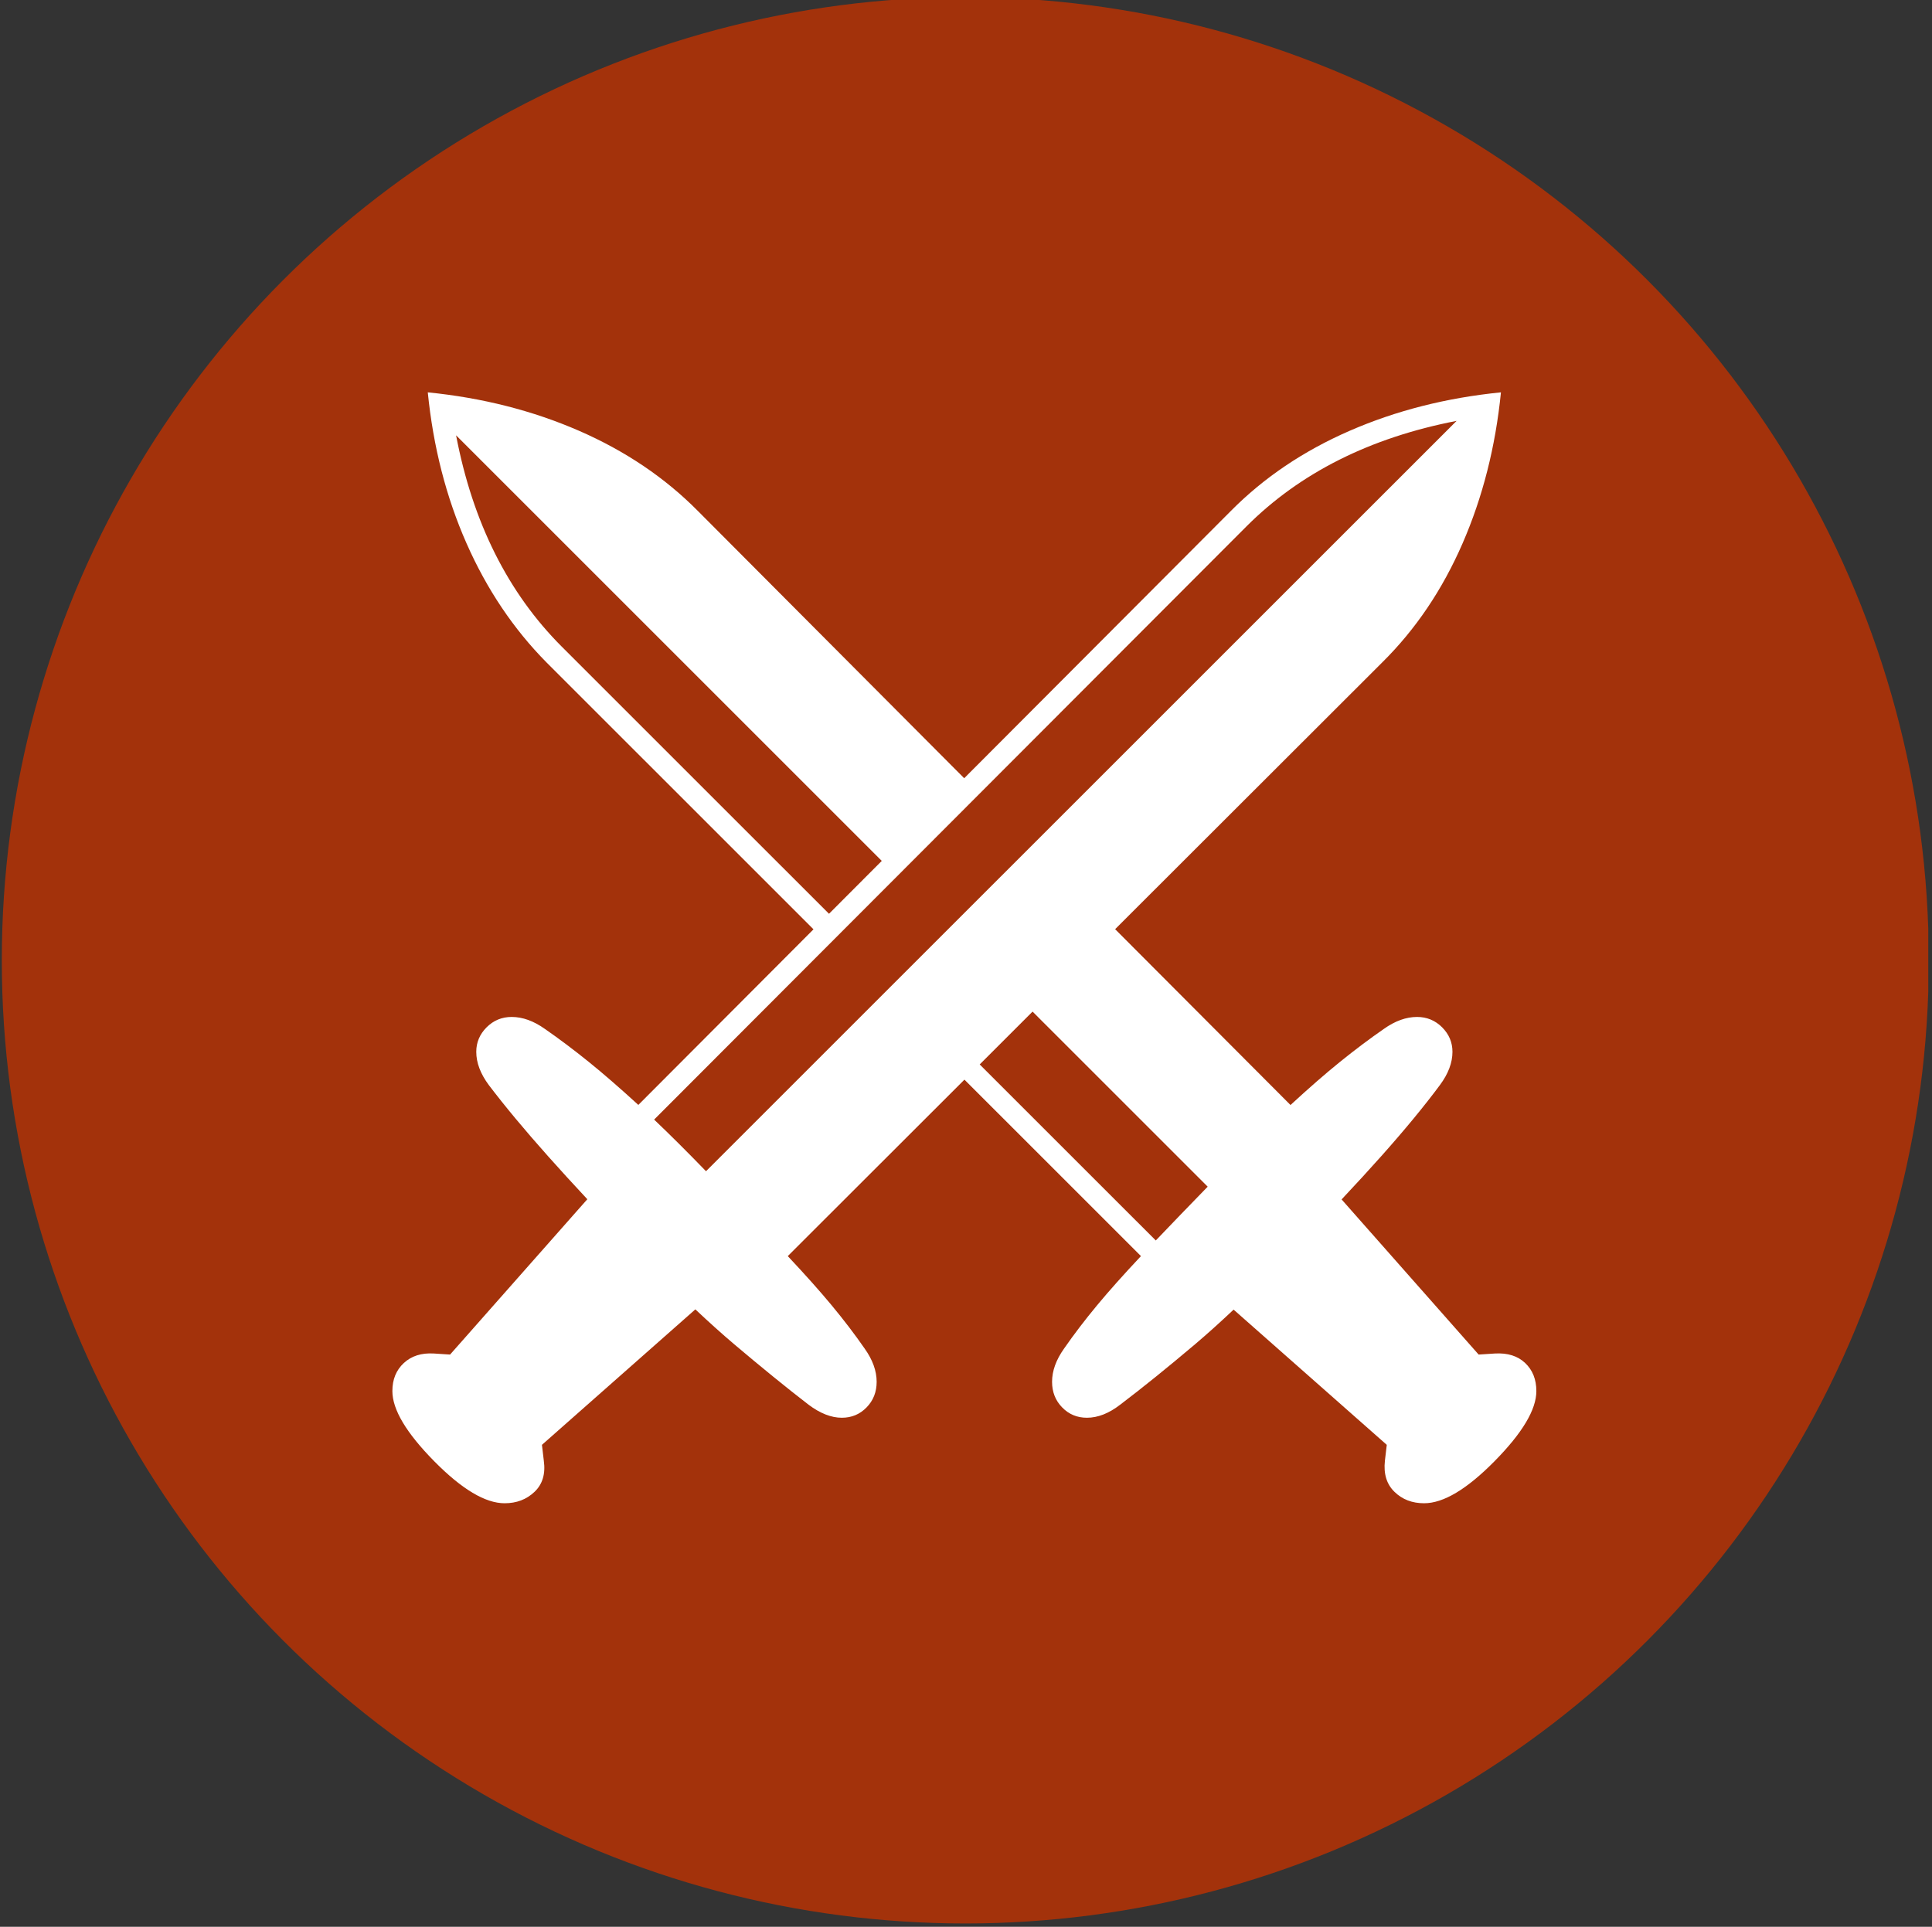 <?xml version="1.0" encoding="UTF-8" standalone="no"?>
<!DOCTYPE svg PUBLIC "-//W3C//DTD SVG 1.1//EN" "http://www.w3.org/Graphics/SVG/1.1/DTD/svg11.dtd">
<svg width="100%" height="100%" viewBox="0 0 401 400" version="1.1" xmlns="http://www.w3.org/2000/svg" xmlns:xlink="http://www.w3.org/1999/xlink" xml:space="preserve" xmlns:serif="http://www.serif.com/" style="fill-rule:evenodd;clip-rule:evenodd;stroke-linejoin:round;stroke-miterlimit:2;">
    <rect x="0" y="0" width="401" height="400" fill="#333333" stroke="none"/>
    <g transform="matrix(1,0,0,1,-46,-3096)">
        <g transform="matrix(1.465,0,0,1.465,-303.667,3012)">
            <g id="Fantasy" transform="matrix(0.679,0,0,0.73,192.743,-2221.38)">
                <rect x="68" y="3121" width="402" height="374" style="fill:none;"/>
                <clipPath id="_clip1">
                    <rect x="68" y="3121" width="402" height="374"/>
                </clipPath>
                <g clip-path="url(#_clip1)">
                    <g id="Fantasy1" serif:id="Fantasy" transform="matrix(1.714,0,0,1.594,-87.832,2982.33)">
                        <circle cx="208.227" cy="204.273" r="117.292" style="fill:rgb(163,50,11);"/>
                        <clipPath id="_clip2">
                            <circle cx="208.227" cy="204.273" r="117.292"/>
                        </clipPath>
                        <g clip-path="url(#_clip2)">
                            <g transform="matrix(0.586,0,0,0.586,63.762,-1728.12)">
                                <path d="M246.299,3259.76L301.672,3204.24C308.537,3197.3 316.78,3191.74 326.399,3187.55C336.018,3183.36 346.486,3180.7 357.803,3179.57C356.671,3190.89 354.012,3201.35 349.824,3210.97C345.637,3220.59 340.073,3228.84 333.132,3235.7L277.653,3291.13L314.087,3327.67C317.956,3324.1 321.381,3321.12 324.362,3318.71C327.493,3316.18 330.529,3313.9 333.472,3311.86C335.811,3310.2 338.112,3309.37 340.375,3309.37C342.412,3309.37 344.147,3310.09 345.581,3311.52C347.014,3312.96 347.731,3314.65 347.731,3316.62C347.731,3318.88 346.863,3321.18 345.128,3323.52C341.884,3327.89 337.81,3332.84 332.906,3338.34C330.52,3341.02 327.785,3344.01 324.701,3347.29L353.169,3379.53L356.558,3379.31C359.198,3379.16 361.292,3379.82 362.839,3381.29C364.385,3382.76 365.159,3384.7 365.159,3387.12C365.159,3390.97 362.254,3395.83 356.445,3401.72C350.711,3407.53 345.845,3410.43 341.846,3410.43C339.356,3410.43 337.301,3409.64 335.679,3408.05C334.057,3406.47 333.396,3404.32 333.698,3401.6L334.085,3398.29L302.264,3370.19C299.439,3372.86 296.77,3375.26 294.259,3377.39C288.563,3382.21 283.377,3386.4 278.699,3389.95C276.36,3391.76 274.059,3392.66 271.796,3392.66C269.759,3392.66 268.042,3391.95 266.647,3390.51C265.251,3389.08 264.553,3387.31 264.553,3385.19C264.553,3382.93 265.383,3380.63 267.043,3378.29C269.08,3375.35 271.381,3372.33 273.946,3369.24C276.377,3366.31 279.401,3362.92 283.018,3359.07L246.35,3322.4L209.649,3359.07C213.266,3362.92 216.29,3366.31 218.721,3369.24C221.286,3372.33 223.587,3375.35 225.624,3378.29C227.284,3380.63 228.113,3382.93 228.113,3385.19C228.113,3387.31 227.416,3389.08 226.02,3390.51C224.624,3391.95 222.908,3392.66 220.871,3392.66C218.683,3392.66 216.382,3391.76 213.968,3389.95C209.365,3386.4 204.216,3382.21 198.52,3377.39C195.996,3375.25 193.306,3372.83 190.449,3370.14L158.582,3398.29L158.968,3401.6C159.346,3404.32 158.704,3406.47 157.045,3408.05C155.385,3409.64 153.31,3410.43 150.82,3410.43C146.822,3410.43 141.956,3407.53 136.222,3401.72C130.413,3395.83 127.508,3390.97 127.508,3387.12C127.508,3384.7 128.3,3382.76 129.885,3381.29C131.469,3379.82 133.544,3379.16 136.109,3379.31L139.497,3379.53L168.007,3347.25C164.96,3343.98 162.249,3341.01 159.874,3338.34C154.97,3332.84 150.858,3327.89 147.539,3323.52C145.803,3321.18 144.936,3318.88 144.936,3316.62C144.936,3314.65 145.653,3312.96 147.086,3311.52C148.519,3310.09 150.255,3309.37 152.292,3309.37C154.555,3309.37 156.856,3310.2 159.195,3311.86C162.137,3313.9 165.174,3316.18 168.305,3318.71C171.279,3321.11 174.712,3324.09 178.605,3327.65L214.992,3291.16L159.534,3235.7C152.669,3228.76 147.124,3220.5 142.899,3210.92C138.674,3201.34 135.996,3190.89 134.864,3179.57C146.181,3180.7 156.649,3183.36 166.268,3187.55C175.887,3191.74 184.129,3197.3 190.995,3204.24L246.299,3259.76ZM296.882,3344.64C292.762,3348.88 289.169,3352.6 286.102,3355.82L249.52,3319.24L260.502,3308.26L296.882,3344.64ZM348.589,3185.5L192.663,3341.43C188.643,3337.28 185.051,3333.71 181.886,3330.7L304.954,3207.41C316.083,3196.28 330.629,3188.98 348.589,3185.5ZM140.742,3188.5L229.175,3276.94L218.213,3287.93L162.703,3232.42C151.517,3221.23 144.196,3206.59 140.742,3188.5Z" style="fill:white;"/>
                            </g>
                        </g>
                    </g>
                </g>
            </g>
        </g>
    </g>
</svg>
